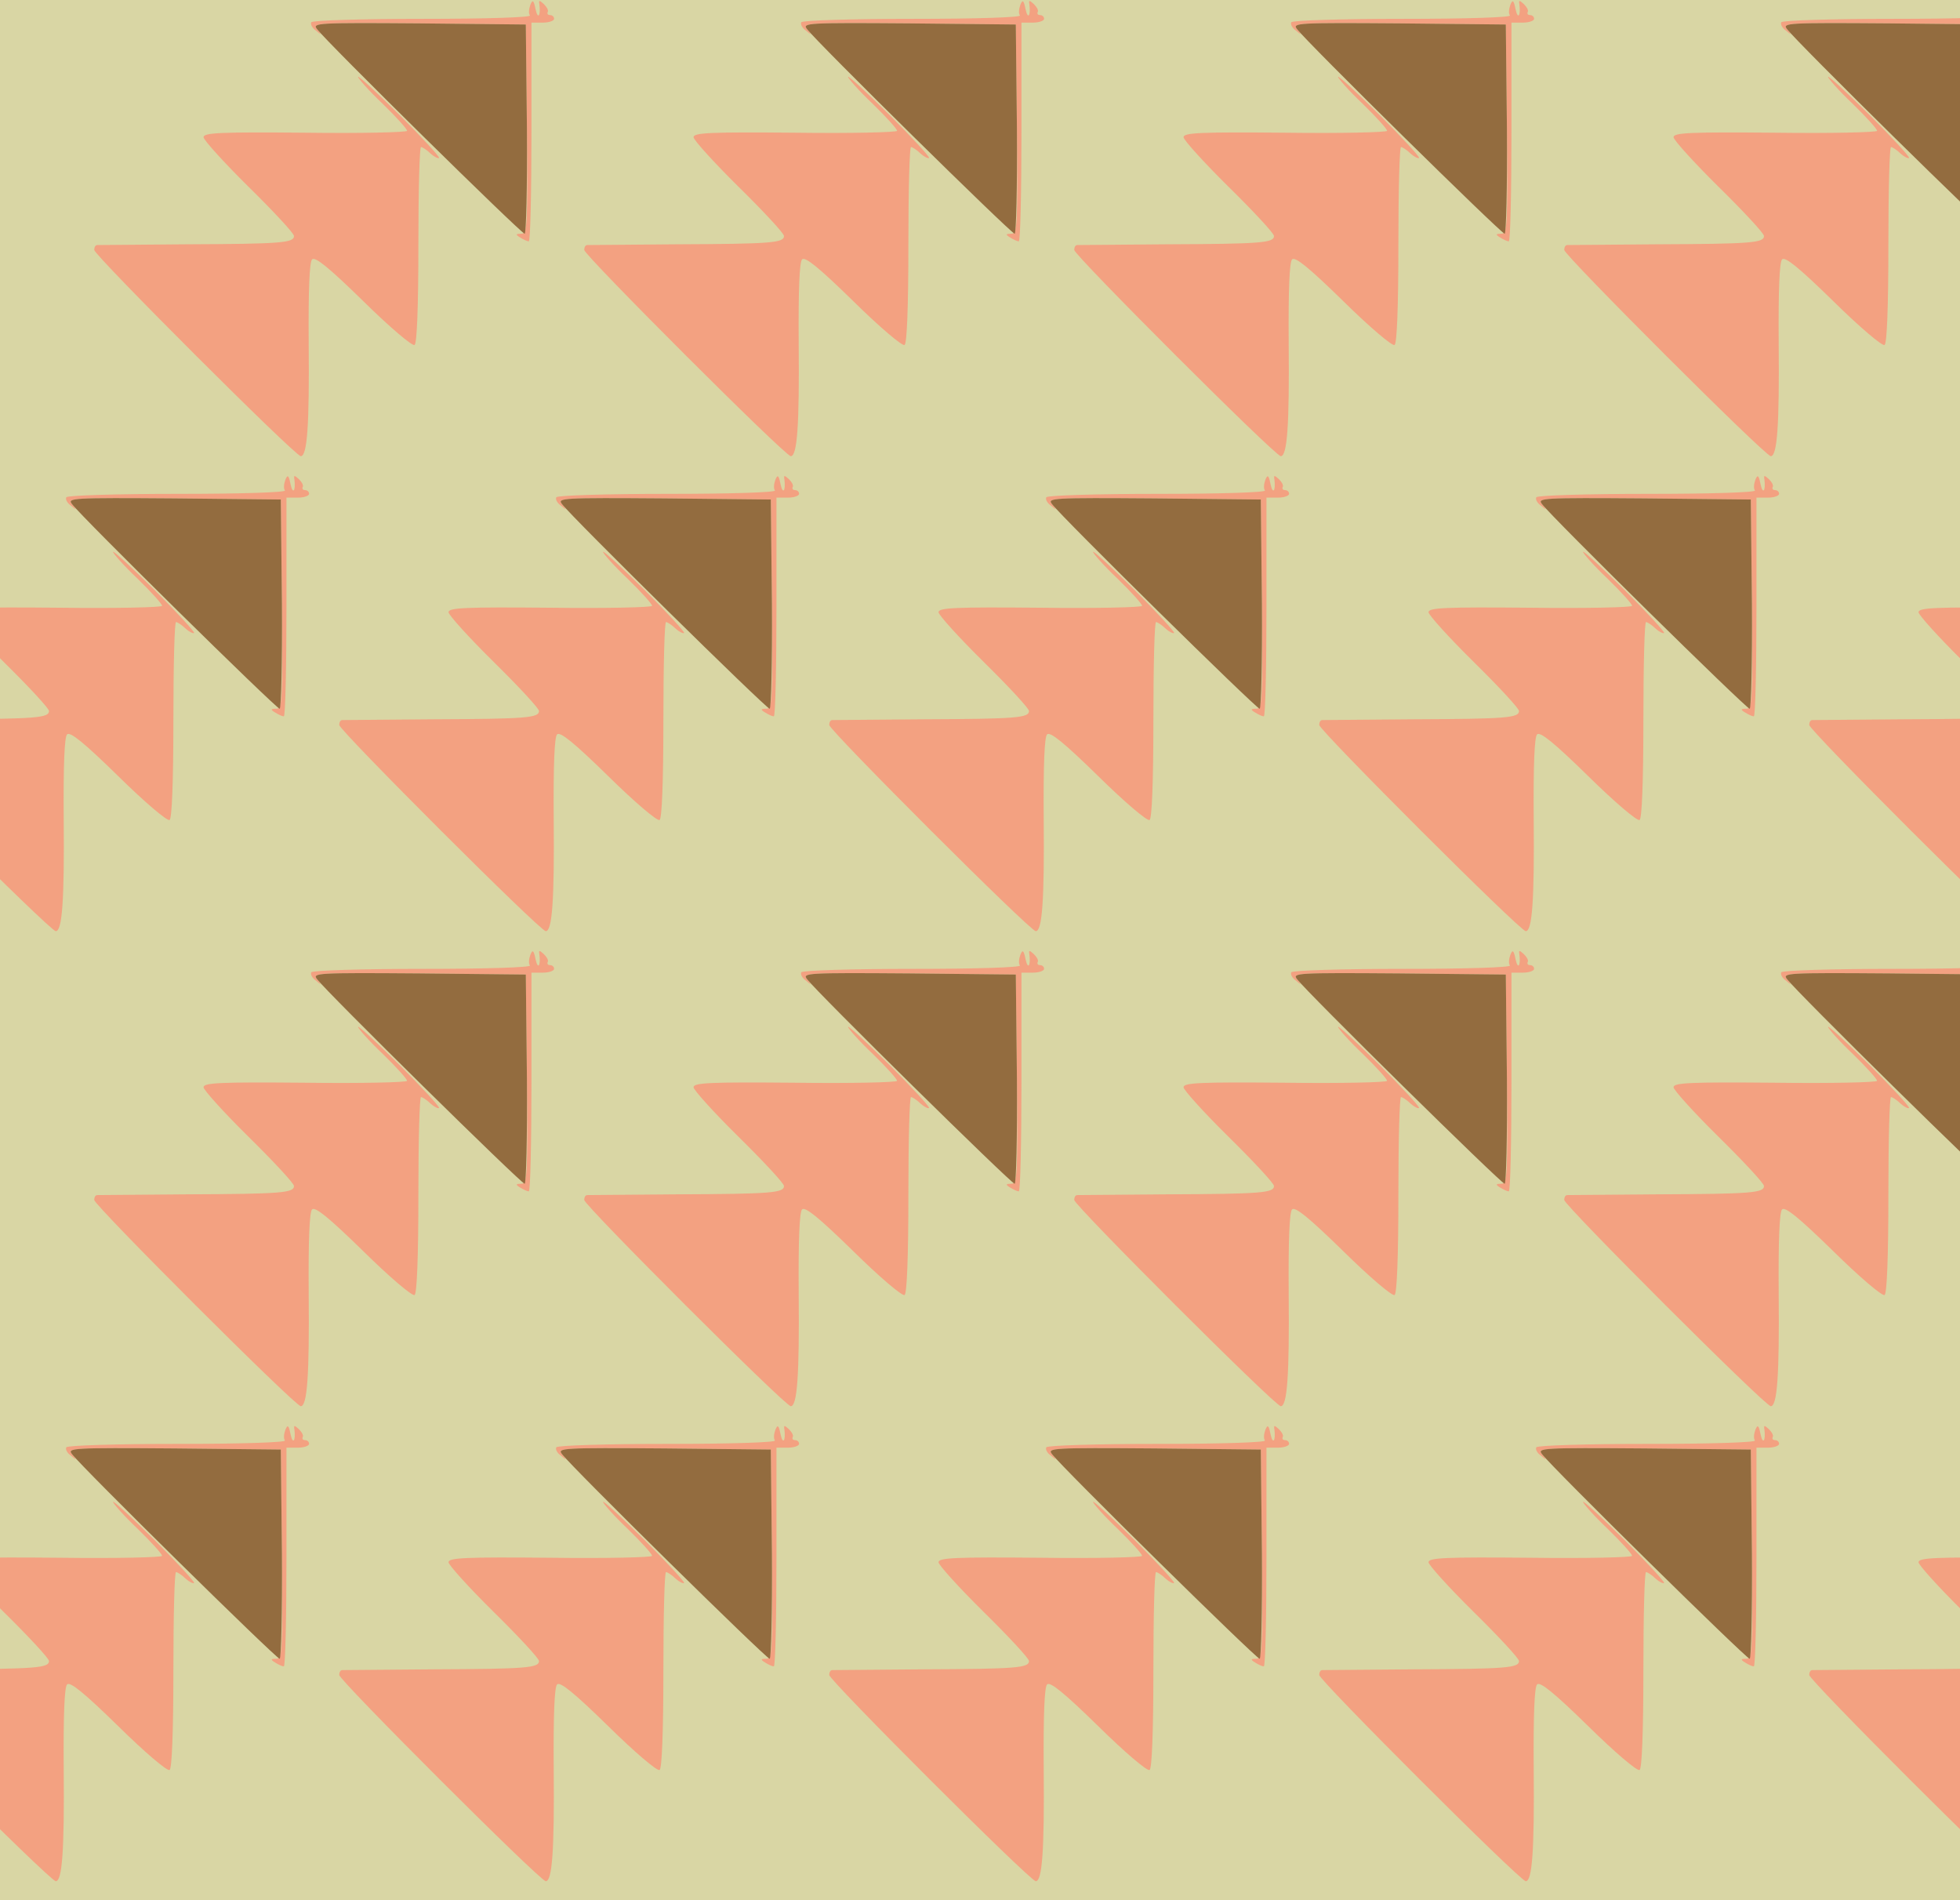 <?xml version="1.0" standalone="no"?>
<!DOCTYPE svg PUBLIC "-//W3C//DTD SVG 20010904//EN"
 "http://www.w3.org/TR/2001/REC-SVG-20010904/DTD/svg10.dtd">
<svg version="1.0" xmlns="http://www.w3.org/2000/svg" width="520pt" height="504pt" viewBox="0 0 520 504" preserveAspectRatio = "xMidYMid meet" >
<rect width="520" height="504" fill="#D9D6A4"/>
<g id="row0" transform="translate(17,0.0)">
<g id="0" transform="translate(0.0,0)scale(1,1)">

<path d="M1237 1247 c-4 -11 -5 -23 -1 -28 3 -5 -113 -9 -285 -9 -159 0 -292 -4 -295 -9 -3 -5 2 -15 12 -22 15 -13 16 -12 3 4 -13 16 0 17 270 15 l284 -3 3 -277 c2 -260 1 -278 -15 -278 -15 0 -16 -2 -3 -10 8 -5 18 -10 23 -10 4 0 7 131 7 290 l0 290 30 0 c17 0 30 5 30 10 0 6 -5 10 -11 10 -5 0 -8 3 -6 8 3 4 -2 13 -10 21 -12 11 -14 11 -12 0 4 -31 -4 -42 -10 -14 -5 25 -8 27 -14 12z" transform="translate(0,126) scale(0.1,-0.1)" stroke="none" fill="#F3A181"/>

<path d="M671 1183 c26 -35 542 -543 551 -543 4 0 7 123 6 278 l-3 277 -284 3 c-270 2 -283 1 -270 -15z" transform="translate(0,126) scale(0.1,-0.1)" stroke="none" fill="#936C3F"/>

<path d="M780 1056 c0 -4 29 -37 65 -71 36 -35 65 -67 65 -72 0 -4 -121 -7 -270 -5 -227 2 -270 0 -270 -12 0 -7 54 -67 120 -132 66 -65 120 -123 120 -130 0 -18 -32 -21 -282 -22 -128 -1 -236 -2 -240 -2 -5 0 -8 -6 -8 -13 0 -14 533 -547 548 -547 17 0 23 81 21 299 -1 143 2 216 9 223 8 8 45 -22 136 -111 69 -68 130 -120 136 -116 6 4 10 97 10 266 0 142 3 259 7 259 3 0 15 -7 25 -17 10 -9 20 -14 23 -12 2 3 -45 54 -105 114 -61 60 -110 106 -110 101z" transform="translate(0,126) scale(0.1,-0.1)" stroke="none" fill="#F3A181"/>

</g>

<g id="1" transform="translate(130.0,0)scale(1,1)">

<path d="M1237 1247 c-4 -11 -5 -23 -1 -28 3 -5 -113 -9 -285 -9 -159 0 -292 -4 -295 -9 -3 -5 2 -15 12 -22 15 -13 16 -12 3 4 -13 16 0 17 270 15 l284 -3 3 -277 c2 -260 1 -278 -15 -278 -15 0 -16 -2 -3 -10 8 -5 18 -10 23 -10 4 0 7 131 7 290 l0 290 30 0 c17 0 30 5 30 10 0 6 -5 10 -11 10 -5 0 -8 3 -6 8 3 4 -2 13 -10 21 -12 11 -14 11 -12 0 4 -31 -4 -42 -10 -14 -5 25 -8 27 -14 12z" transform="translate(0,126) scale(0.1,-0.1)" stroke="none" fill="#F3A181"/>

<path d="M671 1183 c26 -35 542 -543 551 -543 4 0 7 123 6 278 l-3 277 -284 3 c-270 2 -283 1 -270 -15z" transform="translate(0,126) scale(0.1,-0.1)" stroke="none" fill="#936C3F"/>

<path d="M780 1056 c0 -4 29 -37 65 -71 36 -35 65 -67 65 -72 0 -4 -121 -7 -270 -5 -227 2 -270 0 -270 -12 0 -7 54 -67 120 -132 66 -65 120 -123 120 -130 0 -18 -32 -21 -282 -22 -128 -1 -236 -2 -240 -2 -5 0 -8 -6 -8 -13 0 -14 533 -547 548 -547 17 0 23 81 21 299 -1 143 2 216 9 223 8 8 45 -22 136 -111 69 -68 130 -120 136 -116 6 4 10 97 10 266 0 142 3 259 7 259 3 0 15 -7 25 -17 10 -9 20 -14 23 -12 2 3 -45 54 -105 114 -61 60 -110 106 -110 101z" transform="translate(0,126) scale(0.1,-0.1)" stroke="none" fill="#F3A181"/>

</g>

<g id="2" transform="translate(260.0,0)scale(1,1)">

<path d="M1237 1247 c-4 -11 -5 -23 -1 -28 3 -5 -113 -9 -285 -9 -159 0 -292 -4 -295 -9 -3 -5 2 -15 12 -22 15 -13 16 -12 3 4 -13 16 0 17 270 15 l284 -3 3 -277 c2 -260 1 -278 -15 -278 -15 0 -16 -2 -3 -10 8 -5 18 -10 23 -10 4 0 7 131 7 290 l0 290 30 0 c17 0 30 5 30 10 0 6 -5 10 -11 10 -5 0 -8 3 -6 8 3 4 -2 13 -10 21 -12 11 -14 11 -12 0 4 -31 -4 -42 -10 -14 -5 25 -8 27 -14 12z" transform="translate(0,126) scale(0.1,-0.1)" stroke="none" fill="#F3A181"/>

<path d="M671 1183 c26 -35 542 -543 551 -543 4 0 7 123 6 278 l-3 277 -284 3 c-270 2 -283 1 -270 -15z" transform="translate(0,126) scale(0.1,-0.1)" stroke="none" fill="#936C3F"/>

<path d="M780 1056 c0 -4 29 -37 65 -71 36 -35 65 -67 65 -72 0 -4 -121 -7 -270 -5 -227 2 -270 0 -270 -12 0 -7 54 -67 120 -132 66 -65 120 -123 120 -130 0 -18 -32 -21 -282 -22 -128 -1 -236 -2 -240 -2 -5 0 -8 -6 -8 -13 0 -14 533 -547 548 -547 17 0 23 81 21 299 -1 143 2 216 9 223 8 8 45 -22 136 -111 69 -68 130 -120 136 -116 6 4 10 97 10 266 0 142 3 259 7 259 3 0 15 -7 25 -17 10 -9 20 -14 23 -12 2 3 -45 54 -105 114 -61 60 -110 106 -110 101z" transform="translate(0,126) scale(0.1,-0.1)" stroke="none" fill="#F3A181"/>

</g>

<g id="3" transform="translate(390.0,0)scale(1,1)">

<path d="M1237 1247 c-4 -11 -5 -23 -1 -28 3 -5 -113 -9 -285 -9 -159 0 -292 -4 -295 -9 -3 -5 2 -15 12 -22 15 -13 16 -12 3 4 -13 16 0 17 270 15 l284 -3 3 -277 c2 -260 1 -278 -15 -278 -15 0 -16 -2 -3 -10 8 -5 18 -10 23 -10 4 0 7 131 7 290 l0 290 30 0 c17 0 30 5 30 10 0 6 -5 10 -11 10 -5 0 -8 3 -6 8 3 4 -2 13 -10 21 -12 11 -14 11 -12 0 4 -31 -4 -42 -10 -14 -5 25 -8 27 -14 12z" transform="translate(0,126) scale(0.1,-0.1)" stroke="none" fill="#F3A181"/>

<path d="M671 1183 c26 -35 542 -543 551 -543 4 0 7 123 6 278 l-3 277 -284 3 c-270 2 -283 1 -270 -15z" transform="translate(0,126) scale(0.1,-0.1)" stroke="none" fill="#936C3F"/>

<path d="M780 1056 c0 -4 29 -37 65 -71 36 -35 65 -67 65 -72 0 -4 -121 -7 -270 -5 -227 2 -270 0 -270 -12 0 -7 54 -67 120 -132 66 -65 120 -123 120 -130 0 -18 -32 -21 -282 -22 -128 -1 -236 -2 -240 -2 -5 0 -8 -6 -8 -13 0 -14 533 -547 548 -547 17 0 23 81 21 299 -1 143 2 216 9 223 8 8 45 -22 136 -111 69 -68 130 -120 136 -116 6 4 10 97 10 266 0 142 3 259 7 259 3 0 15 -7 25 -17 10 -9 20 -14 23 -12 2 3 -45 54 -105 114 -61 60 -110 106 -110 101z" transform="translate(0,126) scale(0.1,-0.1)" stroke="none" fill="#F3A181"/>

</g>

<g id="4" transform="translate(520.0,0)scale(1,1)">

<path d="M1237 1247 c-4 -11 -5 -23 -1 -28 3 -5 -113 -9 -285 -9 -159 0 -292 -4 -295 -9 -3 -5 2 -15 12 -22 15 -13 16 -12 3 4 -13 16 0 17 270 15 l284 -3 3 -277 c2 -260 1 -278 -15 -278 -15 0 -16 -2 -3 -10 8 -5 18 -10 23 -10 4 0 7 131 7 290 l0 290 30 0 c17 0 30 5 30 10 0 6 -5 10 -11 10 -5 0 -8 3 -6 8 3 4 -2 13 -10 21 -12 11 -14 11 -12 0 4 -31 -4 -42 -10 -14 -5 25 -8 27 -14 12z" transform="translate(0,126) scale(0.1,-0.1)" stroke="none" fill="#F3A181"/>

<path d="M671 1183 c26 -35 542 -543 551 -543 4 0 7 123 6 278 l-3 277 -284 3 c-270 2 -283 1 -270 -15z" transform="translate(0,126) scale(0.1,-0.1)" stroke="none" fill="#936C3F"/>

<path d="M780 1056 c0 -4 29 -37 65 -71 36 -35 65 -67 65 -72 0 -4 -121 -7 -270 -5 -227 2 -270 0 -270 -12 0 -7 54 -67 120 -132 66 -65 120 -123 120 -130 0 -18 -32 -21 -282 -22 -128 -1 -236 -2 -240 -2 -5 0 -8 -6 -8 -13 0 -14 533 -547 548 -547 17 0 23 81 21 299 -1 143 2 216 9 223 8 8 45 -22 136 -111 69 -68 130 -120 136 -116 6 4 10 97 10 266 0 142 3 259 7 259 3 0 15 -7 25 -17 10 -9 20 -14 23 -12 2 3 -45 54 -105 114 -61 60 -110 106 -110 101z" transform="translate(0,126) scale(0.1,-0.1)" stroke="none" fill="#F3A181"/>

</g>

</g>
<g id="row1" transform="translate(-48,126.0)">
<g id="0" transform="translate(0.0,0)scale(1,1)">

<path d="M1237 1247 c-4 -11 -5 -23 -1 -28 3 -5 -113 -9 -285 -9 -159 0 -292 -4 -295 -9 -3 -5 2 -15 12 -22 15 -13 16 -12 3 4 -13 16 0 17 270 15 l284 -3 3 -277 c2 -260 1 -278 -15 -278 -15 0 -16 -2 -3 -10 8 -5 18 -10 23 -10 4 0 7 131 7 290 l0 290 30 0 c17 0 30 5 30 10 0 6 -5 10 -11 10 -5 0 -8 3 -6 8 3 4 -2 13 -10 21 -12 11 -14 11 -12 0 4 -31 -4 -42 -10 -14 -5 25 -8 27 -14 12z" transform="translate(0,126) scale(0.1,-0.1)" stroke="none" fill="#F3A181"/>

<path d="M671 1183 c26 -35 542 -543 551 -543 4 0 7 123 6 278 l-3 277 -284 3 c-270 2 -283 1 -270 -15z" transform="translate(0,126) scale(0.1,-0.1)" stroke="none" fill="#936C3F"/>

<path d="M780 1056 c0 -4 29 -37 65 -71 36 -35 65 -67 65 -72 0 -4 -121 -7 -270 -5 -227 2 -270 0 -270 -12 0 -7 54 -67 120 -132 66 -65 120 -123 120 -130 0 -18 -32 -21 -282 -22 -128 -1 -236 -2 -240 -2 -5 0 -8 -6 -8 -13 0 -14 533 -547 548 -547 17 0 23 81 21 299 -1 143 2 216 9 223 8 8 45 -22 136 -111 69 -68 130 -120 136 -116 6 4 10 97 10 266 0 142 3 259 7 259 3 0 15 -7 25 -17 10 -9 20 -14 23 -12 2 3 -45 54 -105 114 -61 60 -110 106 -110 101z" transform="translate(0,126) scale(0.1,-0.1)" stroke="none" fill="#F3A181"/>

</g>

<g id="1" transform="translate(130.0,0)scale(1,1)">

<path d="M1237 1247 c-4 -11 -5 -23 -1 -28 3 -5 -113 -9 -285 -9 -159 0 -292 -4 -295 -9 -3 -5 2 -15 12 -22 15 -13 16 -12 3 4 -13 16 0 17 270 15 l284 -3 3 -277 c2 -260 1 -278 -15 -278 -15 0 -16 -2 -3 -10 8 -5 18 -10 23 -10 4 0 7 131 7 290 l0 290 30 0 c17 0 30 5 30 10 0 6 -5 10 -11 10 -5 0 -8 3 -6 8 3 4 -2 13 -10 21 -12 11 -14 11 -12 0 4 -31 -4 -42 -10 -14 -5 25 -8 27 -14 12z" transform="translate(0,126) scale(0.1,-0.1)" stroke="none" fill="#F3A181"/>

<path d="M671 1183 c26 -35 542 -543 551 -543 4 0 7 123 6 278 l-3 277 -284 3 c-270 2 -283 1 -270 -15z" transform="translate(0,126) scale(0.1,-0.1)" stroke="none" fill="#936C3F"/>

<path d="M780 1056 c0 -4 29 -37 65 -71 36 -35 65 -67 65 -72 0 -4 -121 -7 -270 -5 -227 2 -270 0 -270 -12 0 -7 54 -67 120 -132 66 -65 120 -123 120 -130 0 -18 -32 -21 -282 -22 -128 -1 -236 -2 -240 -2 -5 0 -8 -6 -8 -13 0 -14 533 -547 548 -547 17 0 23 81 21 299 -1 143 2 216 9 223 8 8 45 -22 136 -111 69 -68 130 -120 136 -116 6 4 10 97 10 266 0 142 3 259 7 259 3 0 15 -7 25 -17 10 -9 20 -14 23 -12 2 3 -45 54 -105 114 -61 60 -110 106 -110 101z" transform="translate(0,126) scale(0.1,-0.1)" stroke="none" fill="#F3A181"/>

</g>

<g id="2" transform="translate(260.0,0)scale(1,1)">

<path d="M1237 1247 c-4 -11 -5 -23 -1 -28 3 -5 -113 -9 -285 -9 -159 0 -292 -4 -295 -9 -3 -5 2 -15 12 -22 15 -13 16 -12 3 4 -13 16 0 17 270 15 l284 -3 3 -277 c2 -260 1 -278 -15 -278 -15 0 -16 -2 -3 -10 8 -5 18 -10 23 -10 4 0 7 131 7 290 l0 290 30 0 c17 0 30 5 30 10 0 6 -5 10 -11 10 -5 0 -8 3 -6 8 3 4 -2 13 -10 21 -12 11 -14 11 -12 0 4 -31 -4 -42 -10 -14 -5 25 -8 27 -14 12z" transform="translate(0,126) scale(0.1,-0.1)" stroke="none" fill="#F3A181"/>

<path d="M671 1183 c26 -35 542 -543 551 -543 4 0 7 123 6 278 l-3 277 -284 3 c-270 2 -283 1 -270 -15z" transform="translate(0,126) scale(0.1,-0.1)" stroke="none" fill="#936C3F"/>

<path d="M780 1056 c0 -4 29 -37 65 -71 36 -35 65 -67 65 -72 0 -4 -121 -7 -270 -5 -227 2 -270 0 -270 -12 0 -7 54 -67 120 -132 66 -65 120 -123 120 -130 0 -18 -32 -21 -282 -22 -128 -1 -236 -2 -240 -2 -5 0 -8 -6 -8 -13 0 -14 533 -547 548 -547 17 0 23 81 21 299 -1 143 2 216 9 223 8 8 45 -22 136 -111 69 -68 130 -120 136 -116 6 4 10 97 10 266 0 142 3 259 7 259 3 0 15 -7 25 -17 10 -9 20 -14 23 -12 2 3 -45 54 -105 114 -61 60 -110 106 -110 101z" transform="translate(0,126) scale(0.1,-0.1)" stroke="none" fill="#F3A181"/>

</g>

<g id="3" transform="translate(390.0,0)scale(1,1)">

<path d="M1237 1247 c-4 -11 -5 -23 -1 -28 3 -5 -113 -9 -285 -9 -159 0 -292 -4 -295 -9 -3 -5 2 -15 12 -22 15 -13 16 -12 3 4 -13 16 0 17 270 15 l284 -3 3 -277 c2 -260 1 -278 -15 -278 -15 0 -16 -2 -3 -10 8 -5 18 -10 23 -10 4 0 7 131 7 290 l0 290 30 0 c17 0 30 5 30 10 0 6 -5 10 -11 10 -5 0 -8 3 -6 8 3 4 -2 13 -10 21 -12 11 -14 11 -12 0 4 -31 -4 -42 -10 -14 -5 25 -8 27 -14 12z" transform="translate(0,126) scale(0.1,-0.1)" stroke="none" fill="#F3A181"/>

<path d="M671 1183 c26 -35 542 -543 551 -543 4 0 7 123 6 278 l-3 277 -284 3 c-270 2 -283 1 -270 -15z" transform="translate(0,126) scale(0.1,-0.1)" stroke="none" fill="#936C3F"/>

<path d="M780 1056 c0 -4 29 -37 65 -71 36 -35 65 -67 65 -72 0 -4 -121 -7 -270 -5 -227 2 -270 0 -270 -12 0 -7 54 -67 120 -132 66 -65 120 -123 120 -130 0 -18 -32 -21 -282 -22 -128 -1 -236 -2 -240 -2 -5 0 -8 -6 -8 -13 0 -14 533 -547 548 -547 17 0 23 81 21 299 -1 143 2 216 9 223 8 8 45 -22 136 -111 69 -68 130 -120 136 -116 6 4 10 97 10 266 0 142 3 259 7 259 3 0 15 -7 25 -17 10 -9 20 -14 23 -12 2 3 -45 54 -105 114 -61 60 -110 106 -110 101z" transform="translate(0,126) scale(0.1,-0.1)" stroke="none" fill="#F3A181"/>

</g>

<g id="4" transform="translate(520.0,0)scale(1,1)">

<path d="M1237 1247 c-4 -11 -5 -23 -1 -28 3 -5 -113 -9 -285 -9 -159 0 -292 -4 -295 -9 -3 -5 2 -15 12 -22 15 -13 16 -12 3 4 -13 16 0 17 270 15 l284 -3 3 -277 c2 -260 1 -278 -15 -278 -15 0 -16 -2 -3 -10 8 -5 18 -10 23 -10 4 0 7 131 7 290 l0 290 30 0 c17 0 30 5 30 10 0 6 -5 10 -11 10 -5 0 -8 3 -6 8 3 4 -2 13 -10 21 -12 11 -14 11 -12 0 4 -31 -4 -42 -10 -14 -5 25 -8 27 -14 12z" transform="translate(0,126) scale(0.1,-0.1)" stroke="none" fill="#F3A181"/>

<path d="M671 1183 c26 -35 542 -543 551 -543 4 0 7 123 6 278 l-3 277 -284 3 c-270 2 -283 1 -270 -15z" transform="translate(0,126) scale(0.1,-0.1)" stroke="none" fill="#936C3F"/>

<path d="M780 1056 c0 -4 29 -37 65 -71 36 -35 65 -67 65 -72 0 -4 -121 -7 -270 -5 -227 2 -270 0 -270 -12 0 -7 54 -67 120 -132 66 -65 120 -123 120 -130 0 -18 -32 -21 -282 -22 -128 -1 -236 -2 -240 -2 -5 0 -8 -6 -8 -13 0 -14 533 -547 548 -547 17 0 23 81 21 299 -1 143 2 216 9 223 8 8 45 -22 136 -111 69 -68 130 -120 136 -116 6 4 10 97 10 266 0 142 3 259 7 259 3 0 15 -7 25 -17 10 -9 20 -14 23 -12 2 3 -45 54 -105 114 -61 60 -110 106 -110 101z" transform="translate(0,126) scale(0.1,-0.1)" stroke="none" fill="#F3A181"/>

</g>

</g>
<g id="row2" transform="translate(17,252.0)">
<g id="0" transform="translate(0.0,0)scale(1,1)">

<path d="M1237 1247 c-4 -11 -5 -23 -1 -28 3 -5 -113 -9 -285 -9 -159 0 -292 -4 -295 -9 -3 -5 2 -15 12 -22 15 -13 16 -12 3 4 -13 16 0 17 270 15 l284 -3 3 -277 c2 -260 1 -278 -15 -278 -15 0 -16 -2 -3 -10 8 -5 18 -10 23 -10 4 0 7 131 7 290 l0 290 30 0 c17 0 30 5 30 10 0 6 -5 10 -11 10 -5 0 -8 3 -6 8 3 4 -2 13 -10 21 -12 11 -14 11 -12 0 4 -31 -4 -42 -10 -14 -5 25 -8 27 -14 12z" transform="translate(0,126) scale(0.1,-0.1)" stroke="none" fill="#F3A181"/>

<path d="M671 1183 c26 -35 542 -543 551 -543 4 0 7 123 6 278 l-3 277 -284 3 c-270 2 -283 1 -270 -15z" transform="translate(0,126) scale(0.1,-0.1)" stroke="none" fill="#936C3F"/>

<path d="M780 1056 c0 -4 29 -37 65 -71 36 -35 65 -67 65 -72 0 -4 -121 -7 -270 -5 -227 2 -270 0 -270 -12 0 -7 54 -67 120 -132 66 -65 120 -123 120 -130 0 -18 -32 -21 -282 -22 -128 -1 -236 -2 -240 -2 -5 0 -8 -6 -8 -13 0 -14 533 -547 548 -547 17 0 23 81 21 299 -1 143 2 216 9 223 8 8 45 -22 136 -111 69 -68 130 -120 136 -116 6 4 10 97 10 266 0 142 3 259 7 259 3 0 15 -7 25 -17 10 -9 20 -14 23 -12 2 3 -45 54 -105 114 -61 60 -110 106 -110 101z" transform="translate(0,126) scale(0.1,-0.1)" stroke="none" fill="#F3A181"/>

</g>

<g id="1" transform="translate(130.0,0)scale(1,1)">

<path d="M1237 1247 c-4 -11 -5 -23 -1 -28 3 -5 -113 -9 -285 -9 -159 0 -292 -4 -295 -9 -3 -5 2 -15 12 -22 15 -13 16 -12 3 4 -13 16 0 17 270 15 l284 -3 3 -277 c2 -260 1 -278 -15 -278 -15 0 -16 -2 -3 -10 8 -5 18 -10 23 -10 4 0 7 131 7 290 l0 290 30 0 c17 0 30 5 30 10 0 6 -5 10 -11 10 -5 0 -8 3 -6 8 3 4 -2 13 -10 21 -12 11 -14 11 -12 0 4 -31 -4 -42 -10 -14 -5 25 -8 27 -14 12z" transform="translate(0,126) scale(0.1,-0.1)" stroke="none" fill="#F3A181"/>

<path d="M671 1183 c26 -35 542 -543 551 -543 4 0 7 123 6 278 l-3 277 -284 3 c-270 2 -283 1 -270 -15z" transform="translate(0,126) scale(0.1,-0.1)" stroke="none" fill="#936C3F"/>

<path d="M780 1056 c0 -4 29 -37 65 -71 36 -35 65 -67 65 -72 0 -4 -121 -7 -270 -5 -227 2 -270 0 -270 -12 0 -7 54 -67 120 -132 66 -65 120 -123 120 -130 0 -18 -32 -21 -282 -22 -128 -1 -236 -2 -240 -2 -5 0 -8 -6 -8 -13 0 -14 533 -547 548 -547 17 0 23 81 21 299 -1 143 2 216 9 223 8 8 45 -22 136 -111 69 -68 130 -120 136 -116 6 4 10 97 10 266 0 142 3 259 7 259 3 0 15 -7 25 -17 10 -9 20 -14 23 -12 2 3 -45 54 -105 114 -61 60 -110 106 -110 101z" transform="translate(0,126) scale(0.1,-0.1)" stroke="none" fill="#F3A181"/>

</g>

<g id="2" transform="translate(260.0,0)scale(1,1)">

<path d="M1237 1247 c-4 -11 -5 -23 -1 -28 3 -5 -113 -9 -285 -9 -159 0 -292 -4 -295 -9 -3 -5 2 -15 12 -22 15 -13 16 -12 3 4 -13 16 0 17 270 15 l284 -3 3 -277 c2 -260 1 -278 -15 -278 -15 0 -16 -2 -3 -10 8 -5 18 -10 23 -10 4 0 7 131 7 290 l0 290 30 0 c17 0 30 5 30 10 0 6 -5 10 -11 10 -5 0 -8 3 -6 8 3 4 -2 13 -10 21 -12 11 -14 11 -12 0 4 -31 -4 -42 -10 -14 -5 25 -8 27 -14 12z" transform="translate(0,126) scale(0.1,-0.1)" stroke="none" fill="#F3A181"/>

<path d="M671 1183 c26 -35 542 -543 551 -543 4 0 7 123 6 278 l-3 277 -284 3 c-270 2 -283 1 -270 -15z" transform="translate(0,126) scale(0.1,-0.1)" stroke="none" fill="#936C3F"/>

<path d="M780 1056 c0 -4 29 -37 65 -71 36 -35 65 -67 65 -72 0 -4 -121 -7 -270 -5 -227 2 -270 0 -270 -12 0 -7 54 -67 120 -132 66 -65 120 -123 120 -130 0 -18 -32 -21 -282 -22 -128 -1 -236 -2 -240 -2 -5 0 -8 -6 -8 -13 0 -14 533 -547 548 -547 17 0 23 81 21 299 -1 143 2 216 9 223 8 8 45 -22 136 -111 69 -68 130 -120 136 -116 6 4 10 97 10 266 0 142 3 259 7 259 3 0 15 -7 25 -17 10 -9 20 -14 23 -12 2 3 -45 54 -105 114 -61 60 -110 106 -110 101z" transform="translate(0,126) scale(0.1,-0.1)" stroke="none" fill="#F3A181"/>

</g>

<g id="3" transform="translate(390.0,0)scale(1,1)">

<path d="M1237 1247 c-4 -11 -5 -23 -1 -28 3 -5 -113 -9 -285 -9 -159 0 -292 -4 -295 -9 -3 -5 2 -15 12 -22 15 -13 16 -12 3 4 -13 16 0 17 270 15 l284 -3 3 -277 c2 -260 1 -278 -15 -278 -15 0 -16 -2 -3 -10 8 -5 18 -10 23 -10 4 0 7 131 7 290 l0 290 30 0 c17 0 30 5 30 10 0 6 -5 10 -11 10 -5 0 -8 3 -6 8 3 4 -2 13 -10 21 -12 11 -14 11 -12 0 4 -31 -4 -42 -10 -14 -5 25 -8 27 -14 12z" transform="translate(0,126) scale(0.1,-0.1)" stroke="none" fill="#F3A181"/>

<path d="M671 1183 c26 -35 542 -543 551 -543 4 0 7 123 6 278 l-3 277 -284 3 c-270 2 -283 1 -270 -15z" transform="translate(0,126) scale(0.1,-0.1)" stroke="none" fill="#936C3F"/>

<path d="M780 1056 c0 -4 29 -37 65 -71 36 -35 65 -67 65 -72 0 -4 -121 -7 -270 -5 -227 2 -270 0 -270 -12 0 -7 54 -67 120 -132 66 -65 120 -123 120 -130 0 -18 -32 -21 -282 -22 -128 -1 -236 -2 -240 -2 -5 0 -8 -6 -8 -13 0 -14 533 -547 548 -547 17 0 23 81 21 299 -1 143 2 216 9 223 8 8 45 -22 136 -111 69 -68 130 -120 136 -116 6 4 10 97 10 266 0 142 3 259 7 259 3 0 15 -7 25 -17 10 -9 20 -14 23 -12 2 3 -45 54 -105 114 -61 60 -110 106 -110 101z" transform="translate(0,126) scale(0.1,-0.1)" stroke="none" fill="#F3A181"/>

</g>

<g id="4" transform="translate(520.0,0)scale(1,1)">

<path d="M1237 1247 c-4 -11 -5 -23 -1 -28 3 -5 -113 -9 -285 -9 -159 0 -292 -4 -295 -9 -3 -5 2 -15 12 -22 15 -13 16 -12 3 4 -13 16 0 17 270 15 l284 -3 3 -277 c2 -260 1 -278 -15 -278 -15 0 -16 -2 -3 -10 8 -5 18 -10 23 -10 4 0 7 131 7 290 l0 290 30 0 c17 0 30 5 30 10 0 6 -5 10 -11 10 -5 0 -8 3 -6 8 3 4 -2 13 -10 21 -12 11 -14 11 -12 0 4 -31 -4 -42 -10 -14 -5 25 -8 27 -14 12z" transform="translate(0,126) scale(0.1,-0.1)" stroke="none" fill="#F3A181"/>

<path d="M671 1183 c26 -35 542 -543 551 -543 4 0 7 123 6 278 l-3 277 -284 3 c-270 2 -283 1 -270 -15z" transform="translate(0,126) scale(0.1,-0.1)" stroke="none" fill="#936C3F"/>

<path d="M780 1056 c0 -4 29 -37 65 -71 36 -35 65 -67 65 -72 0 -4 -121 -7 -270 -5 -227 2 -270 0 -270 -12 0 -7 54 -67 120 -132 66 -65 120 -123 120 -130 0 -18 -32 -21 -282 -22 -128 -1 -236 -2 -240 -2 -5 0 -8 -6 -8 -13 0 -14 533 -547 548 -547 17 0 23 81 21 299 -1 143 2 216 9 223 8 8 45 -22 136 -111 69 -68 130 -120 136 -116 6 4 10 97 10 266 0 142 3 259 7 259 3 0 15 -7 25 -17 10 -9 20 -14 23 -12 2 3 -45 54 -105 114 -61 60 -110 106 -110 101z" transform="translate(0,126) scale(0.1,-0.1)" stroke="none" fill="#F3A181"/>

</g>

</g>
<g id="row3" transform="translate(-48,378.0)">
<g id="0" transform="translate(0.0,0)scale(1,1)">

<path d="M1237 1247 c-4 -11 -5 -23 -1 -28 3 -5 -113 -9 -285 -9 -159 0 -292 -4 -295 -9 -3 -5 2 -15 12 -22 15 -13 16 -12 3 4 -13 16 0 17 270 15 l284 -3 3 -277 c2 -260 1 -278 -15 -278 -15 0 -16 -2 -3 -10 8 -5 18 -10 23 -10 4 0 7 131 7 290 l0 290 30 0 c17 0 30 5 30 10 0 6 -5 10 -11 10 -5 0 -8 3 -6 8 3 4 -2 13 -10 21 -12 11 -14 11 -12 0 4 -31 -4 -42 -10 -14 -5 25 -8 27 -14 12z" transform="translate(0,126) scale(0.1,-0.1)" stroke="none" fill="#F3A181"/>

<path d="M671 1183 c26 -35 542 -543 551 -543 4 0 7 123 6 278 l-3 277 -284 3 c-270 2 -283 1 -270 -15z" transform="translate(0,126) scale(0.1,-0.1)" stroke="none" fill="#936C3F"/>

<path d="M780 1056 c0 -4 29 -37 65 -71 36 -35 65 -67 65 -72 0 -4 -121 -7 -270 -5 -227 2 -270 0 -270 -12 0 -7 54 -67 120 -132 66 -65 120 -123 120 -130 0 -18 -32 -21 -282 -22 -128 -1 -236 -2 -240 -2 -5 0 -8 -6 -8 -13 0 -14 533 -547 548 -547 17 0 23 81 21 299 -1 143 2 216 9 223 8 8 45 -22 136 -111 69 -68 130 -120 136 -116 6 4 10 97 10 266 0 142 3 259 7 259 3 0 15 -7 25 -17 10 -9 20 -14 23 -12 2 3 -45 54 -105 114 -61 60 -110 106 -110 101z" transform="translate(0,126) scale(0.1,-0.1)" stroke="none" fill="#F3A181"/>

</g>

<g id="1" transform="translate(130.0,0)scale(1,1)">

<path d="M1237 1247 c-4 -11 -5 -23 -1 -28 3 -5 -113 -9 -285 -9 -159 0 -292 -4 -295 -9 -3 -5 2 -15 12 -22 15 -13 16 -12 3 4 -13 16 0 17 270 15 l284 -3 3 -277 c2 -260 1 -278 -15 -278 -15 0 -16 -2 -3 -10 8 -5 18 -10 23 -10 4 0 7 131 7 290 l0 290 30 0 c17 0 30 5 30 10 0 6 -5 10 -11 10 -5 0 -8 3 -6 8 3 4 -2 13 -10 21 -12 11 -14 11 -12 0 4 -31 -4 -42 -10 -14 -5 25 -8 27 -14 12z" transform="translate(0,126) scale(0.1,-0.1)" stroke="none" fill="#F3A181"/>

<path d="M671 1183 c26 -35 542 -543 551 -543 4 0 7 123 6 278 l-3 277 -284 3 c-270 2 -283 1 -270 -15z" transform="translate(0,126) scale(0.1,-0.1)" stroke="none" fill="#936C3F"/>

<path d="M780 1056 c0 -4 29 -37 65 -71 36 -35 65 -67 65 -72 0 -4 -121 -7 -270 -5 -227 2 -270 0 -270 -12 0 -7 54 -67 120 -132 66 -65 120 -123 120 -130 0 -18 -32 -21 -282 -22 -128 -1 -236 -2 -240 -2 -5 0 -8 -6 -8 -13 0 -14 533 -547 548 -547 17 0 23 81 21 299 -1 143 2 216 9 223 8 8 45 -22 136 -111 69 -68 130 -120 136 -116 6 4 10 97 10 266 0 142 3 259 7 259 3 0 15 -7 25 -17 10 -9 20 -14 23 -12 2 3 -45 54 -105 114 -61 60 -110 106 -110 101z" transform="translate(0,126) scale(0.1,-0.1)" stroke="none" fill="#F3A181"/>

</g>

<g id="2" transform="translate(260.0,0)scale(1,1)">

<path d="M1237 1247 c-4 -11 -5 -23 -1 -28 3 -5 -113 -9 -285 -9 -159 0 -292 -4 -295 -9 -3 -5 2 -15 12 -22 15 -13 16 -12 3 4 -13 16 0 17 270 15 l284 -3 3 -277 c2 -260 1 -278 -15 -278 -15 0 -16 -2 -3 -10 8 -5 18 -10 23 -10 4 0 7 131 7 290 l0 290 30 0 c17 0 30 5 30 10 0 6 -5 10 -11 10 -5 0 -8 3 -6 8 3 4 -2 13 -10 21 -12 11 -14 11 -12 0 4 -31 -4 -42 -10 -14 -5 25 -8 27 -14 12z" transform="translate(0,126) scale(0.1,-0.1)" stroke="none" fill="#F3A181"/>

<path d="M671 1183 c26 -35 542 -543 551 -543 4 0 7 123 6 278 l-3 277 -284 3 c-270 2 -283 1 -270 -15z" transform="translate(0,126) scale(0.1,-0.1)" stroke="none" fill="#936C3F"/>

<path d="M780 1056 c0 -4 29 -37 65 -71 36 -35 65 -67 65 -72 0 -4 -121 -7 -270 -5 -227 2 -270 0 -270 -12 0 -7 54 -67 120 -132 66 -65 120 -123 120 -130 0 -18 -32 -21 -282 -22 -128 -1 -236 -2 -240 -2 -5 0 -8 -6 -8 -13 0 -14 533 -547 548 -547 17 0 23 81 21 299 -1 143 2 216 9 223 8 8 45 -22 136 -111 69 -68 130 -120 136 -116 6 4 10 97 10 266 0 142 3 259 7 259 3 0 15 -7 25 -17 10 -9 20 -14 23 -12 2 3 -45 54 -105 114 -61 60 -110 106 -110 101z" transform="translate(0,126) scale(0.1,-0.1)" stroke="none" fill="#F3A181"/>

</g>

<g id="3" transform="translate(390.0,0)scale(1,1)">

<path d="M1237 1247 c-4 -11 -5 -23 -1 -28 3 -5 -113 -9 -285 -9 -159 0 -292 -4 -295 -9 -3 -5 2 -15 12 -22 15 -13 16 -12 3 4 -13 16 0 17 270 15 l284 -3 3 -277 c2 -260 1 -278 -15 -278 -15 0 -16 -2 -3 -10 8 -5 18 -10 23 -10 4 0 7 131 7 290 l0 290 30 0 c17 0 30 5 30 10 0 6 -5 10 -11 10 -5 0 -8 3 -6 8 3 4 -2 13 -10 21 -12 11 -14 11 -12 0 4 -31 -4 -42 -10 -14 -5 25 -8 27 -14 12z" transform="translate(0,126) scale(0.1,-0.1)" stroke="none" fill="#F3A181"/>

<path d="M671 1183 c26 -35 542 -543 551 -543 4 0 7 123 6 278 l-3 277 -284 3 c-270 2 -283 1 -270 -15z" transform="translate(0,126) scale(0.1,-0.1)" stroke="none" fill="#936C3F"/>

<path d="M780 1056 c0 -4 29 -37 65 -71 36 -35 65 -67 65 -72 0 -4 -121 -7 -270 -5 -227 2 -270 0 -270 -12 0 -7 54 -67 120 -132 66 -65 120 -123 120 -130 0 -18 -32 -21 -282 -22 -128 -1 -236 -2 -240 -2 -5 0 -8 -6 -8 -13 0 -14 533 -547 548 -547 17 0 23 81 21 299 -1 143 2 216 9 223 8 8 45 -22 136 -111 69 -68 130 -120 136 -116 6 4 10 97 10 266 0 142 3 259 7 259 3 0 15 -7 25 -17 10 -9 20 -14 23 -12 2 3 -45 54 -105 114 -61 60 -110 106 -110 101z" transform="translate(0,126) scale(0.1,-0.1)" stroke="none" fill="#F3A181"/>

</g>

<g id="4" transform="translate(520.0,0)scale(1,1)">

<path d="M1237 1247 c-4 -11 -5 -23 -1 -28 3 -5 -113 -9 -285 -9 -159 0 -292 -4 -295 -9 -3 -5 2 -15 12 -22 15 -13 16 -12 3 4 -13 16 0 17 270 15 l284 -3 3 -277 c2 -260 1 -278 -15 -278 -15 0 -16 -2 -3 -10 8 -5 18 -10 23 -10 4 0 7 131 7 290 l0 290 30 0 c17 0 30 5 30 10 0 6 -5 10 -11 10 -5 0 -8 3 -6 8 3 4 -2 13 -10 21 -12 11 -14 11 -12 0 4 -31 -4 -42 -10 -14 -5 25 -8 27 -14 12z" transform="translate(0,126) scale(0.1,-0.1)" stroke="none" fill="#F3A181"/>

<path d="M671 1183 c26 -35 542 -543 551 -543 4 0 7 123 6 278 l-3 277 -284 3 c-270 2 -283 1 -270 -15z" transform="translate(0,126) scale(0.1,-0.1)" stroke="none" fill="#936C3F"/>

<path d="M780 1056 c0 -4 29 -37 65 -71 36 -35 65 -67 65 -72 0 -4 -121 -7 -270 -5 -227 2 -270 0 -270 -12 0 -7 54 -67 120 -132 66 -65 120 -123 120 -130 0 -18 -32 -21 -282 -22 -128 -1 -236 -2 -240 -2 -5 0 -8 -6 -8 -13 0 -14 533 -547 548 -547 17 0 23 81 21 299 -1 143 2 216 9 223 8 8 45 -22 136 -111 69 -68 130 -120 136 -116 6 4 10 97 10 266 0 142 3 259 7 259 3 0 15 -7 25 -17 10 -9 20 -14 23 -12 2 3 -45 54 -105 114 -61 60 -110 106 -110 101z" transform="translate(0,126) scale(0.1,-0.1)" stroke="none" fill="#F3A181"/>

</g>

</g>
</svg>